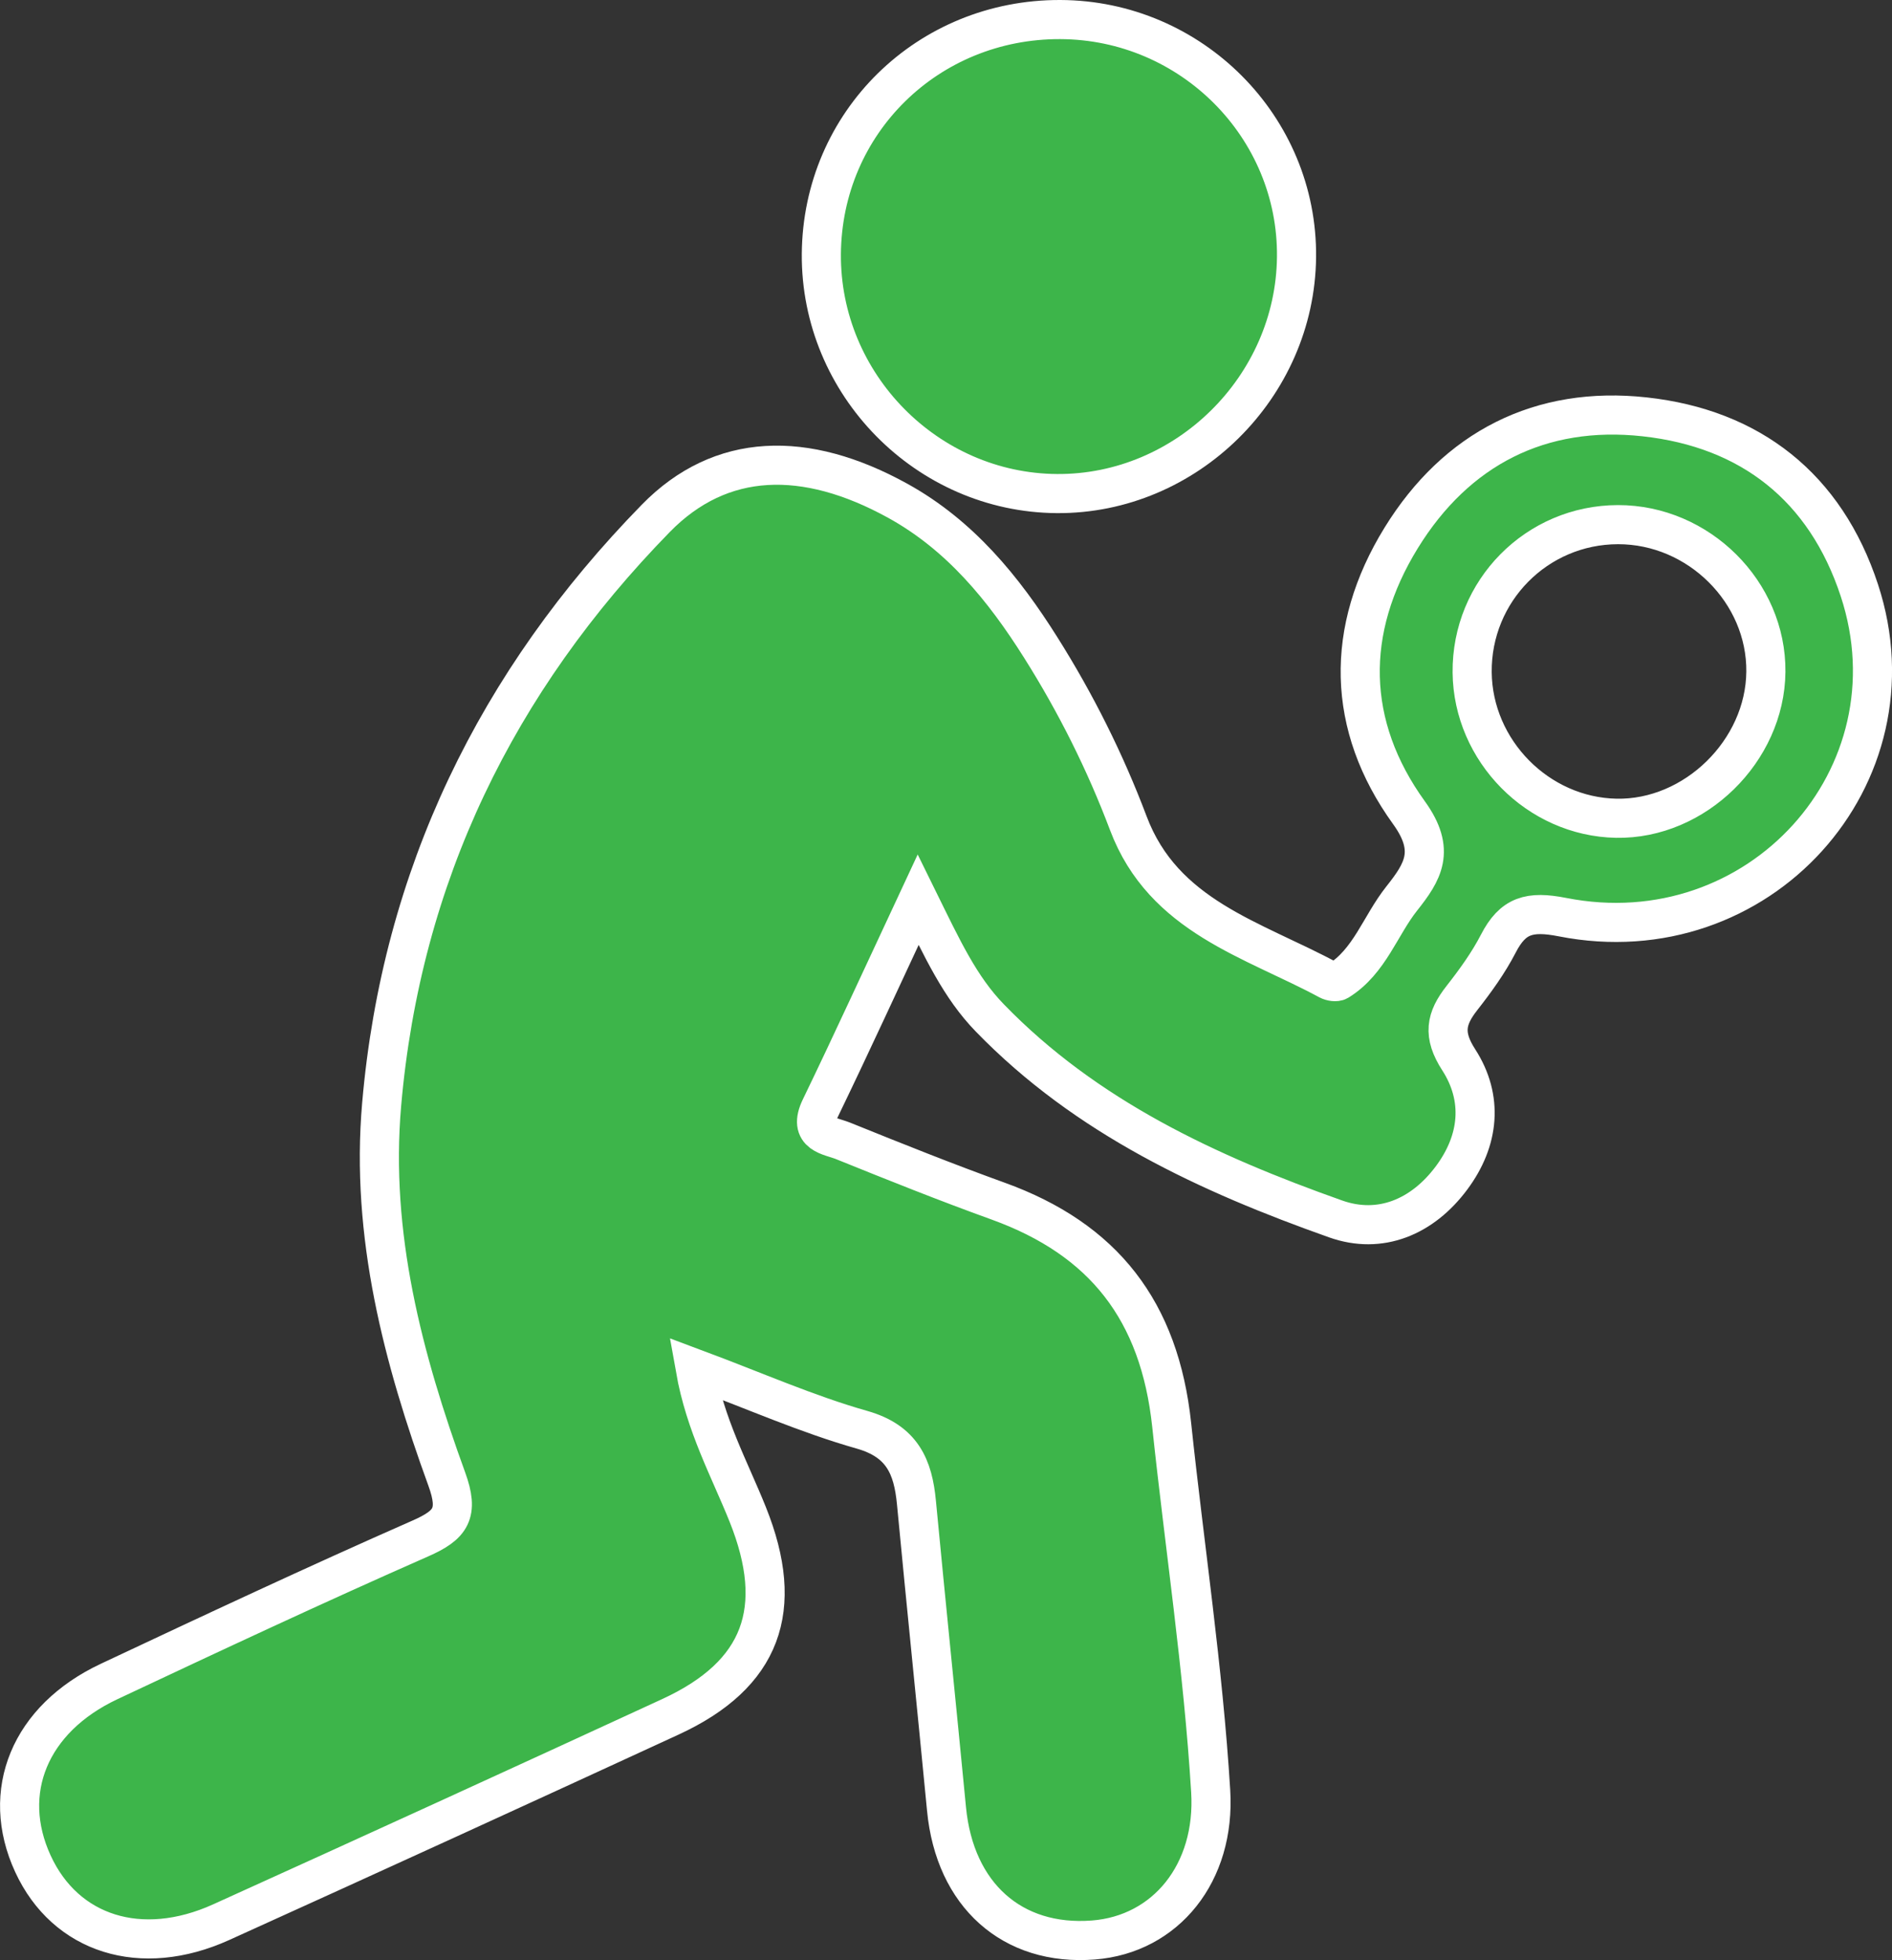 <?xml version="1.0" encoding="utf-8"?>
<!-- Generator: Adobe Illustrator 27.0.0, SVG Export Plug-In . SVG Version: 6.00 Build 0)  -->
<svg version="1.1" id="Layer_1" xmlns="http://www.w3.org/2000/svg" xmlns:xlink="http://www.w3.org/1999/xlink" x="0px" y="0px"
	 viewBox="0 0 435.32 451" style="enable-background:new 0 0 435.32 451;" xml:space="preserve">
<rect x="0" y="0" width="435.32" height="451" fill="#333333" stroke="none"/>
<style type="text/css">
	.st0{fill:#3DB54A;stroke:#FFFFFF;stroke-width:9;stroke-miterlimit:10;}
</style>
<g>
	<path class="st0" d="M211.25,207.02c-8.1,17.33-15.12,32.69-22.47,47.89c-2.99,6.19,2.11,6.35,5.24,7.62
		c11.82,4.78,23.66,9.52,35.65,13.85c24.27,8.78,37.13,25.22,39.92,51.52c2.97,28.07,7.25,56.03,8.97,84.24
		c1.15,18.82-10.34,32.96-26.99,34.25c-18.7,1.45-31.89-10.37-33.79-30.13c-2.26-23.51-4.69-47-6.92-70.51
		c-0.78-8.25-3.26-14.13-12.54-16.77c-12.51-3.55-24.52-8.88-38.36-14.05c2.31,13.05,7.89,23.08,12.08,33.53
		c8.75,21.81,3.29,36.86-17.77,46.57c-34.41,15.87-68.87,31.63-103.38,47.26c-18.43,8.35-35.84,2.8-43.32-13.45
		c-7.61-16.52-0.75-33.33,17.51-41.92c23.79-11.19,47.6-22.34,71.66-32.93c7.05-3.1,8.91-5.8,6.06-13.65
		c-10.09-27.76-17.6-56.19-14.99-86.2c4.57-52.62,26.47-97.41,63.08-134.87c14.93-15.28,34.38-15.79,55.67-4.04
		c14.34,7.92,24.34,20.17,32.89,33.75c8.07,12.8,14.83,26.31,20.16,40.44c8.11,21.51,28.68,26.7,46.08,36.1
		c0.62,0.33,1.72,0.51,2.24,0.19c7.21-4.48,9.62-12.7,14.58-18.95c4.86-6.13,7.97-11.04,1.67-19.76
		c-14.45-20.01-14.82-42.07-1.8-63.21c12.7-20.62,32.08-30.51,56.05-27.87c24.32,2.67,41.58,16.18,49.38,39.91
		c14.08,42.84-23.18,84.09-68.32,75.2c-7.59-1.49-11.39-0.41-14.74,6.08c-2.29,4.44-5.29,8.58-8.39,12.54
		c-3.7,4.72-4.46,8.43-0.73,14.21c5.69,8.82,4.77,18.55-1.64,27.16c-6.71,9.03-16.42,13.09-26.67,9.46
		c-29.31-10.39-57.38-23.37-79.57-46.25C220.88,227.16,216.83,218.36,211.25,207.02z M372.27,120.72
		c-18.7,0.03-33.73,15.26-33.55,34c0.18,18.05,15.17,33.22,33.16,33.56c18.07,0.34,34.25-15.49,34.42-33.7
		C406.48,136.26,390.84,120.69,372.27,120.72z"/>
	<path class="st0" d="M243.21,113.57c-29.89-0.18-54.44-25.13-54.23-55.11C189.2,28.23,213.47,4.4,243.94,4.5
		c30.18,0.1,54.7,24.75,54.37,54.68C297.99,89.05,272.97,113.75,243.21,113.57z"/>
</g>
</svg>
